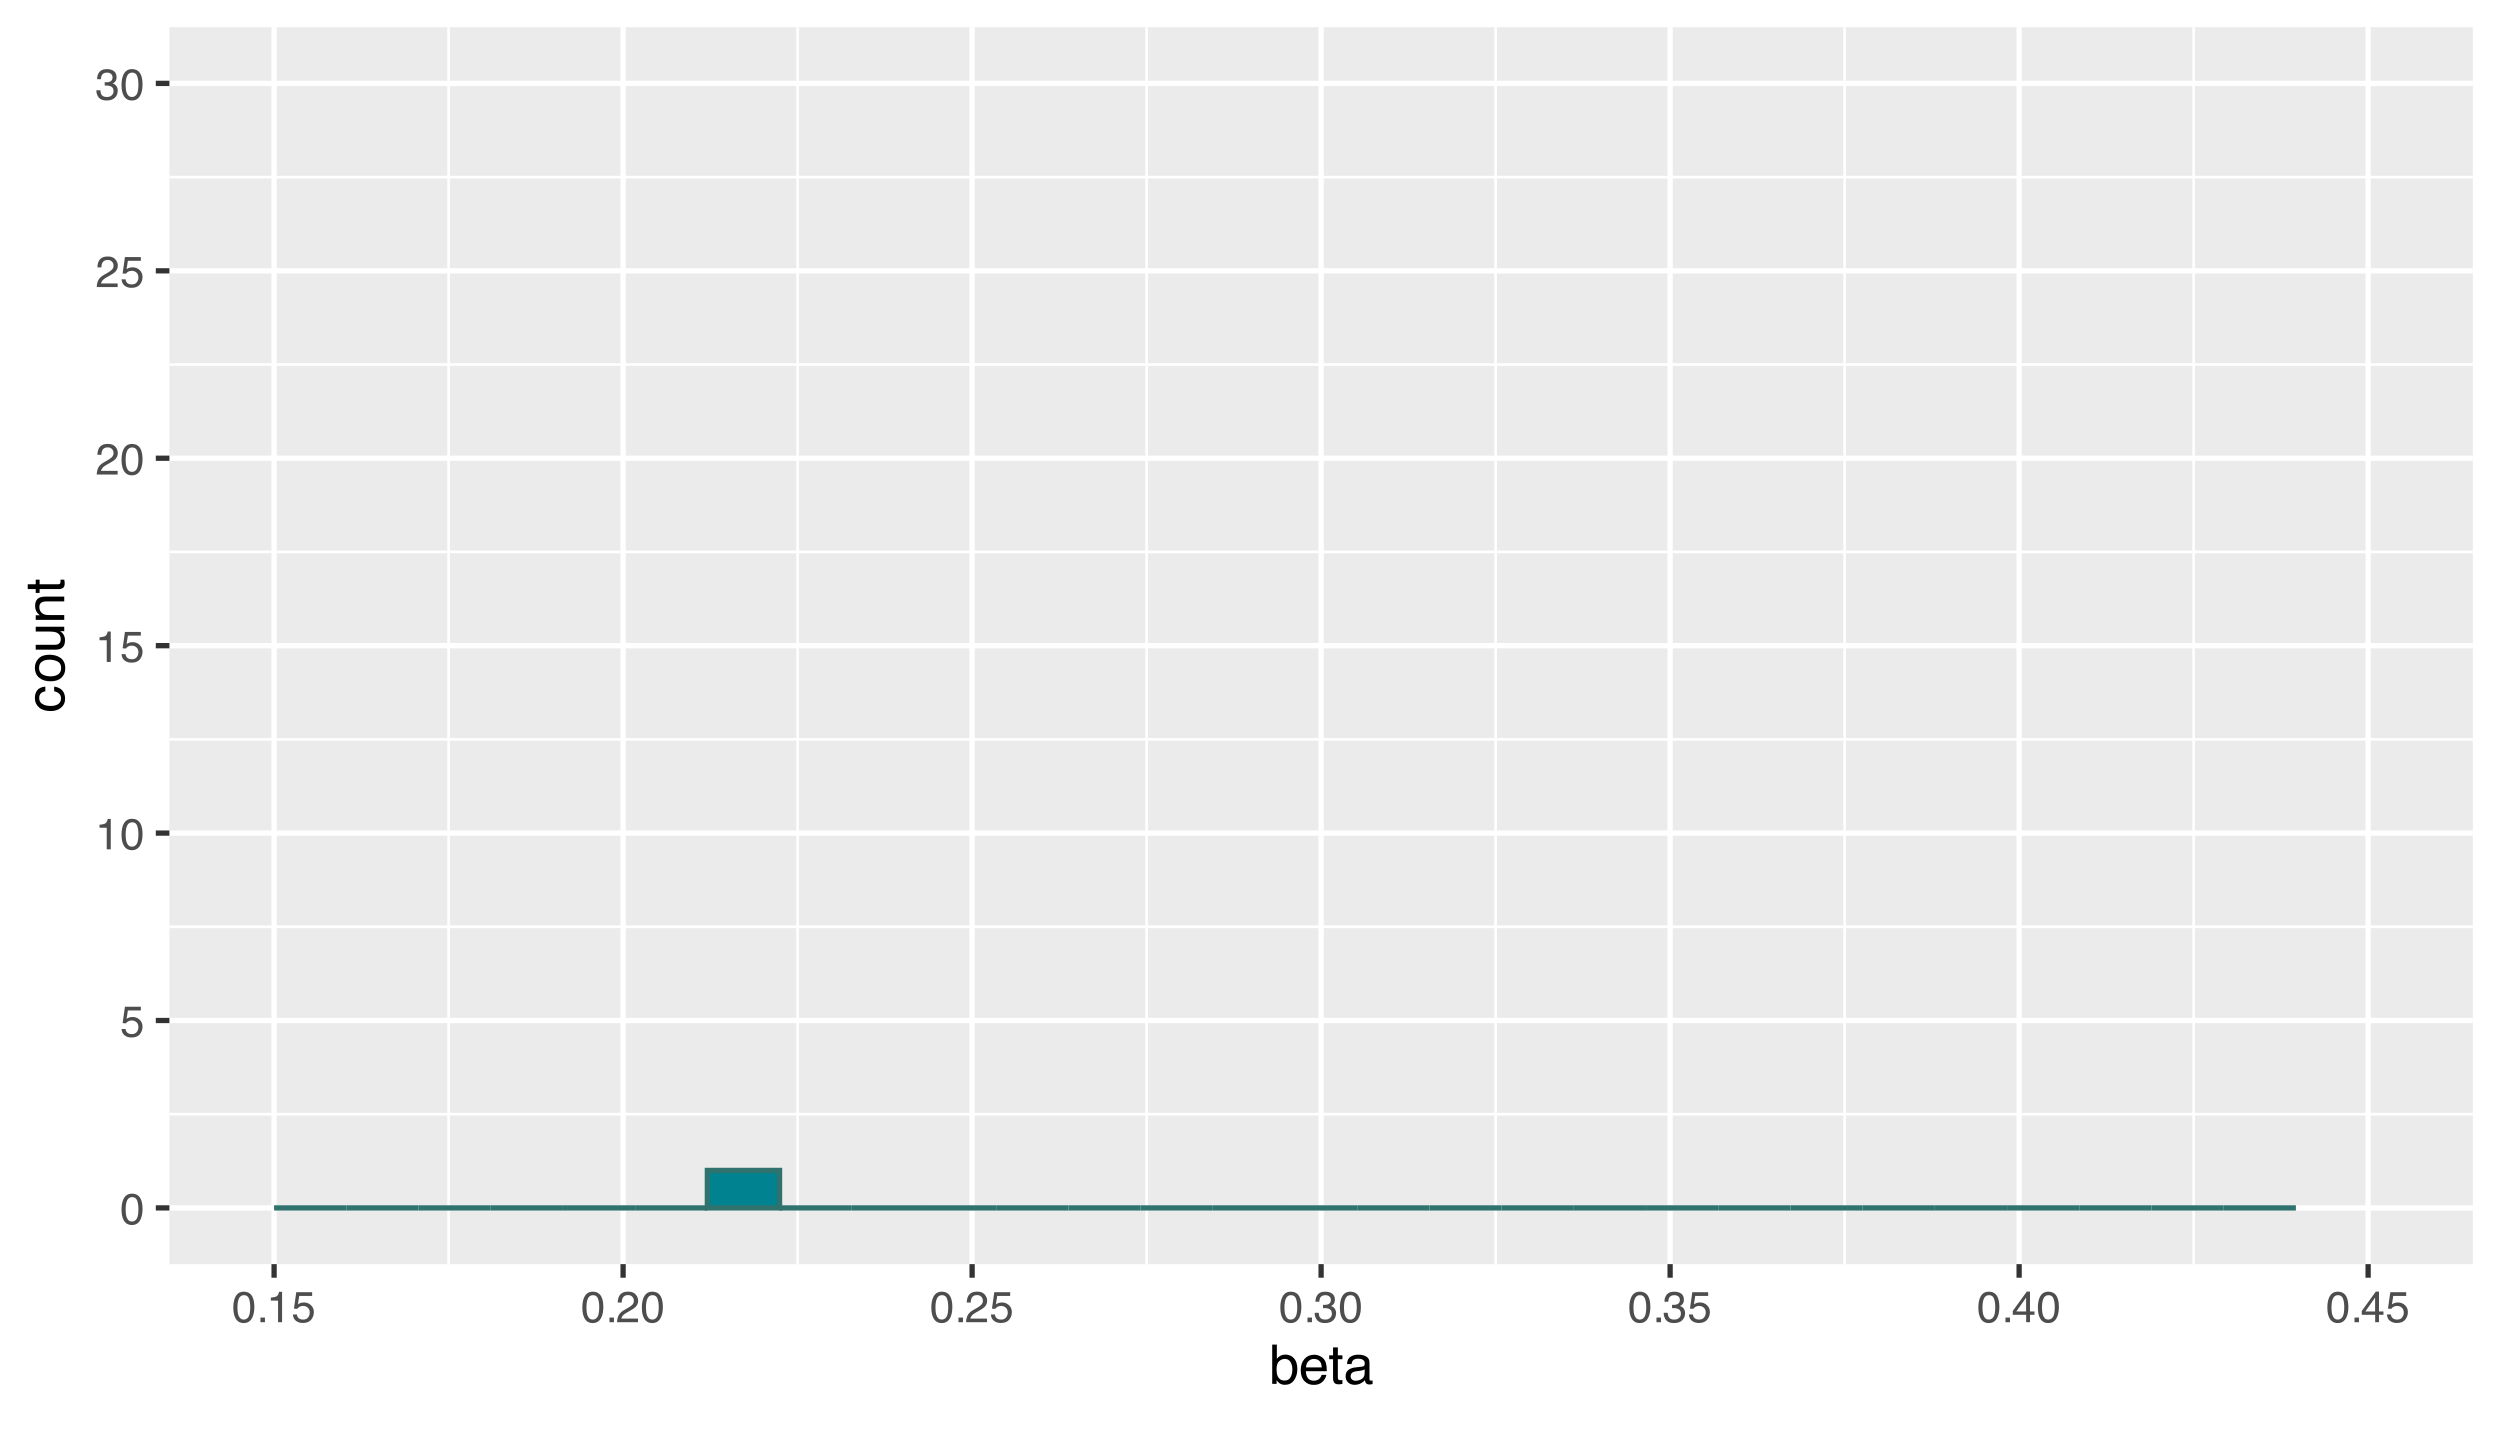 <?xml version="1.0" encoding="UTF-8"?>
<svg xmlns="http://www.w3.org/2000/svg" xmlns:xlink="http://www.w3.org/1999/xlink" width="504" height="288" viewBox="0 0 504 288">
<defs>
<g>
<g id="glyph-0-0">
<path d="M 0.281 0 L 0.281 -6.312 L 5.297 -6.312 L 5.297 0 Z M 4.5 -0.797 L 4.5 -5.516 L 1.078 -5.516 L 1.078 -0.797 Z M 4.5 -0.797 "/>
</g>
<g id="glyph-0-1">
<path d="M 2.375 -6.156 C 3.176 -6.156 3.754 -5.828 4.109 -5.172 C 4.379 -4.66 4.516 -3.961 4.516 -3.078 C 4.516 -2.242 4.391 -1.555 4.141 -1.016 C 3.785 -0.223 3.195 0.172 2.375 0.172 C 1.633 0.172 1.082 -0.148 0.719 -0.797 C 0.426 -1.328 0.281 -2.047 0.281 -2.953 C 0.281 -3.648 0.367 -4.25 0.547 -4.75 C 0.879 -5.688 1.488 -6.156 2.375 -6.156 Z M 2.375 -0.531 C 2.77 -0.531 3.086 -0.707 3.328 -1.062 C 3.566 -1.426 3.688 -2.086 3.688 -3.047 C 3.688 -3.754 3.598 -4.332 3.422 -4.781 C 3.254 -5.227 2.922 -5.453 2.422 -5.453 C 1.973 -5.453 1.641 -5.238 1.422 -4.812 C 1.211 -4.383 1.109 -3.754 1.109 -2.922 C 1.109 -2.297 1.176 -1.789 1.312 -1.406 C 1.52 -0.82 1.875 -0.531 2.375 -0.531 Z M 2.375 -0.531 "/>
</g>
<g id="glyph-0-2">
<path d="M 1.094 -1.562 C 1.133 -1.125 1.336 -0.82 1.703 -0.656 C 1.879 -0.57 2.094 -0.531 2.344 -0.531 C 2.801 -0.531 3.141 -0.676 3.359 -0.969 C 3.578 -1.258 3.688 -1.582 3.688 -1.938 C 3.688 -2.363 3.555 -2.691 3.297 -2.922 C 3.035 -3.16 2.719 -3.281 2.344 -3.281 C 2.082 -3.281 1.852 -3.227 1.656 -3.125 C 1.469 -3.02 1.305 -2.879 1.172 -2.703 L 0.5 -2.734 L 0.969 -6.047 L 4.172 -6.047 L 4.172 -5.297 L 1.562 -5.297 L 1.297 -3.594 C 1.43 -3.695 1.566 -3.773 1.703 -3.828 C 1.93 -3.93 2.195 -3.984 2.5 -3.984 C 3.062 -3.984 3.535 -3.801 3.922 -3.438 C 4.316 -3.07 4.516 -2.609 4.516 -2.047 C 4.516 -1.461 4.332 -0.945 3.969 -0.5 C 3.613 -0.062 3.047 0.156 2.266 0.156 C 1.754 0.156 1.305 0.016 0.922 -0.266 C 0.547 -0.547 0.332 -0.977 0.281 -1.562 Z M 1.094 -1.562 "/>
</g>
<g id="glyph-0-3">
<path d="M 0.844 -4.359 L 0.844 -4.953 C 1.395 -5.004 1.781 -5.094 2 -5.219 C 2.227 -5.344 2.395 -5.645 2.5 -6.125 L 3.109 -6.125 L 3.109 0 L 2.297 0 L 2.297 -4.359 Z M 0.844 -4.359 "/>
</g>
<g id="glyph-0-4">
<path d="M 0.281 0 C 0.301 -0.531 0.406 -0.988 0.594 -1.375 C 0.789 -1.77 1.164 -2.129 1.719 -2.453 L 2.547 -2.922 C 2.91 -3.141 3.164 -3.328 3.312 -3.484 C 3.551 -3.711 3.672 -3.984 3.672 -4.297 C 3.672 -4.648 3.562 -4.93 3.344 -5.141 C 3.133 -5.359 2.848 -5.469 2.484 -5.469 C 1.961 -5.469 1.598 -5.266 1.391 -4.859 C 1.285 -4.648 1.227 -4.352 1.219 -3.969 L 0.422 -3.969 C 0.43 -4.5 0.531 -4.938 0.719 -5.281 C 1.051 -5.875 1.645 -6.172 2.5 -6.172 C 3.195 -6.172 3.707 -5.977 4.031 -5.594 C 4.363 -5.219 4.531 -4.797 4.531 -4.328 C 4.531 -3.836 4.352 -3.414 4 -3.062 C 3.801 -2.863 3.441 -2.617 2.922 -2.328 L 2.344 -2 C 2.062 -1.844 1.836 -1.695 1.672 -1.562 C 1.391 -1.312 1.211 -1.035 1.141 -0.734 L 4.5 -0.734 L 4.5 0 Z M 0.281 0 "/>
</g>
<g id="glyph-0-5">
<path d="M 2.281 0.172 C 1.551 0.172 1.02 -0.023 0.688 -0.422 C 0.363 -0.828 0.203 -1.316 0.203 -1.891 L 1.016 -1.891 C 1.047 -1.492 1.117 -1.203 1.234 -1.016 C 1.441 -0.691 1.805 -0.531 2.328 -0.531 C 2.734 -0.531 3.055 -0.641 3.297 -0.859 C 3.547 -1.078 3.672 -1.359 3.672 -1.703 C 3.672 -2.129 3.539 -2.426 3.281 -2.594 C 3.031 -2.758 2.672 -2.844 2.203 -2.844 C 2.148 -2.844 2.098 -2.844 2.047 -2.844 C 1.992 -2.844 1.941 -2.844 1.891 -2.844 L 1.891 -3.516 C 1.973 -3.516 2.039 -3.508 2.094 -3.5 C 2.145 -3.5 2.203 -3.5 2.266 -3.5 C 2.555 -3.5 2.797 -3.547 2.984 -3.641 C 3.305 -3.797 3.469 -4.082 3.469 -4.5 C 3.469 -4.801 3.359 -5.035 3.141 -5.203 C 2.922 -5.367 2.672 -5.453 2.391 -5.453 C 1.867 -5.453 1.508 -5.281 1.312 -4.938 C 1.207 -4.75 1.145 -4.477 1.125 -4.125 L 0.359 -4.125 C 0.359 -4.582 0.453 -4.973 0.641 -5.297 C 0.953 -5.867 1.504 -6.156 2.297 -6.156 C 2.93 -6.156 3.422 -6.016 3.766 -5.734 C 4.109 -5.461 4.281 -5.062 4.281 -4.531 C 4.281 -4.145 4.176 -3.836 3.969 -3.609 C 3.844 -3.461 3.68 -3.348 3.484 -3.266 C 3.805 -3.172 4.055 -3 4.234 -2.75 C 4.422 -2.5 4.516 -2.191 4.516 -1.828 C 4.516 -1.234 4.316 -0.75 3.922 -0.375 C 3.535 -0.008 2.988 0.172 2.281 0.172 Z M 2.281 0.172 "/>
</g>
<g id="glyph-0-6">
<path d="M 0.75 -0.938 L 1.656 -0.938 L 1.656 0 L 0.75 0 Z M 0.75 -0.938 "/>
</g>
<g id="glyph-0-7">
<path d="M 2.906 -2.172 L 2.906 -4.969 L 0.938 -2.172 Z M 2.922 0 L 2.922 -1.5 L 0.219 -1.5 L 0.219 -2.266 L 3.047 -6.172 L 3.688 -6.172 L 3.688 -2.172 L 4.594 -2.172 L 4.594 -1.5 L 3.688 -1.5 L 3.688 0 Z M 2.922 0 "/>
</g>
<g id="glyph-1-0">
<path d="M 0.359 0 L 0.359 -7.891 L 6.625 -7.891 L 6.625 0 Z M 5.625 -0.984 L 5.625 -6.906 L 1.344 -6.906 L 1.344 -0.984 Z M 5.625 -0.984 "/>
</g>
<g id="glyph-1-1">
<path d="M 0.641 -7.922 L 1.578 -7.922 L 1.578 -5.047 C 1.785 -5.328 2.035 -5.539 2.328 -5.688 C 2.617 -5.832 2.938 -5.906 3.281 -5.906 C 4 -5.906 4.582 -5.656 5.031 -5.156 C 5.477 -4.664 5.703 -3.941 5.703 -2.984 C 5.703 -2.078 5.477 -1.32 5.031 -0.719 C 4.594 -0.113 3.984 0.188 3.203 0.188 C 2.766 0.188 2.395 0.078 2.094 -0.141 C 1.914 -0.266 1.727 -0.461 1.531 -0.734 L 1.531 0 L 0.641 0 Z M 3.141 -0.672 C 3.672 -0.672 4.062 -0.879 4.312 -1.297 C 4.57 -1.711 4.703 -2.258 4.703 -2.938 C 4.703 -3.539 4.57 -4.039 4.312 -4.438 C 4.062 -4.832 3.68 -5.031 3.172 -5.031 C 2.734 -5.031 2.348 -4.867 2.016 -4.547 C 1.68 -4.223 1.516 -3.688 1.516 -2.938 C 1.516 -2.395 1.582 -1.957 1.719 -1.625 C 1.977 -0.988 2.453 -0.672 3.141 -0.672 Z M 3.141 -0.672 "/>
</g>
<g id="glyph-1-2">
<path d="M 3.109 -5.875 C 3.516 -5.875 3.906 -5.781 4.281 -5.594 C 4.664 -5.406 4.961 -5.156 5.172 -4.844 C 5.359 -4.562 5.484 -4.223 5.547 -3.828 C 5.609 -3.566 5.641 -3.145 5.641 -2.562 L 1.422 -2.562 C 1.441 -1.977 1.578 -1.508 1.828 -1.156 C 2.086 -0.812 2.488 -0.641 3.031 -0.641 C 3.539 -0.641 3.945 -0.805 4.25 -1.141 C 4.414 -1.328 4.535 -1.551 4.609 -1.812 L 5.562 -1.812 C 5.531 -1.594 5.441 -1.352 5.297 -1.094 C 5.16 -0.832 5.004 -0.625 4.828 -0.469 C 4.535 -0.176 4.176 0.02 3.75 0.125 C 3.508 0.176 3.242 0.203 2.953 0.203 C 2.234 0.203 1.625 -0.055 1.125 -0.578 C 0.633 -1.098 0.391 -1.828 0.391 -2.766 C 0.391 -3.691 0.641 -4.441 1.141 -5.016 C 1.641 -5.586 2.297 -5.875 3.109 -5.875 Z M 4.641 -3.328 C 4.609 -3.754 4.52 -4.094 4.375 -4.344 C 4.102 -4.801 3.66 -5.031 3.047 -5.031 C 2.598 -5.031 2.223 -4.867 1.922 -4.547 C 1.629 -4.234 1.473 -3.828 1.453 -3.328 Z M 3.016 -5.891 Z M 3.016 -5.891 "/>
</g>
<g id="glyph-1-3">
<path d="M 0.906 -7.359 L 1.875 -7.359 L 1.875 -5.75 L 2.797 -5.75 L 2.797 -4.969 L 1.875 -4.969 L 1.875 -1.203 C 1.875 -1.004 1.941 -0.875 2.078 -0.812 C 2.16 -0.77 2.285 -0.75 2.453 -0.75 C 2.504 -0.75 2.555 -0.75 2.609 -0.75 C 2.66 -0.75 2.723 -0.754 2.797 -0.766 L 2.797 0 C 2.68 0.031 2.562 0.051 2.438 0.062 C 2.32 0.082 2.195 0.094 2.062 0.094 C 1.613 0.094 1.305 -0.02 1.141 -0.25 C 0.984 -0.488 0.906 -0.789 0.906 -1.156 L 0.906 -4.969 L 0.125 -4.969 L 0.125 -5.75 L 0.906 -5.75 Z M 0.906 -7.359 "/>
</g>
<g id="glyph-1-4">
<path d="M 1.453 -1.531 C 1.453 -1.25 1.551 -1.023 1.75 -0.859 C 1.957 -0.703 2.203 -0.625 2.484 -0.625 C 2.816 -0.625 3.145 -0.703 3.469 -0.859 C 4.008 -1.117 4.281 -1.551 4.281 -2.156 L 4.281 -2.922 C 4.156 -2.848 4 -2.785 3.812 -2.734 C 3.633 -2.691 3.453 -2.656 3.266 -2.625 L 2.688 -2.562 C 2.332 -2.508 2.066 -2.438 1.891 -2.344 C 1.598 -2.164 1.453 -1.895 1.453 -1.531 Z M 3.797 -3.484 C 4.016 -3.516 4.16 -3.609 4.234 -3.766 C 4.273 -3.848 4.297 -3.973 4.297 -4.141 C 4.297 -4.461 4.176 -4.695 3.938 -4.844 C 3.707 -5 3.375 -5.078 2.938 -5.078 C 2.438 -5.078 2.082 -4.941 1.875 -4.672 C 1.75 -4.516 1.672 -4.289 1.641 -4 L 0.734 -4 C 0.754 -4.707 0.984 -5.195 1.422 -5.469 C 1.867 -5.75 2.383 -5.891 2.969 -5.891 C 3.645 -5.891 4.191 -5.758 4.609 -5.5 C 5.035 -5.25 5.25 -4.848 5.25 -4.297 L 5.25 -0.984 C 5.25 -0.891 5.266 -0.812 5.297 -0.75 C 5.336 -0.688 5.426 -0.656 5.562 -0.656 C 5.602 -0.656 5.648 -0.656 5.703 -0.656 C 5.766 -0.664 5.82 -0.676 5.875 -0.688 L 5.875 0.031 C 5.727 0.07 5.613 0.098 5.531 0.109 C 5.457 0.117 5.352 0.125 5.219 0.125 C 4.883 0.125 4.641 0.004 4.484 -0.234 C 4.41 -0.359 4.359 -0.535 4.328 -0.766 C 4.129 -0.504 3.844 -0.281 3.469 -0.094 C 3.102 0.094 2.695 0.188 2.25 0.188 C 1.719 0.188 1.281 0.023 0.938 -0.297 C 0.602 -0.617 0.438 -1.023 0.438 -1.516 C 0.438 -2.047 0.602 -2.457 0.938 -2.75 C 1.27 -3.039 1.707 -3.223 2.25 -3.297 Z M 2.984 -5.891 Z M 2.984 -5.891 "/>
</g>
<g id="glyph-2-0">
<path d="M 0 -0.359 L -7.891 -0.359 L -7.891 -6.625 L 0 -6.625 Z M -0.984 -5.625 L -6.906 -5.625 L -6.906 -1.344 L -0.984 -1.344 Z M -0.984 -5.625 "/>
</g>
<g id="glyph-2-1">
<path d="M -5.922 -2.922 C -5.922 -3.578 -5.758 -4.109 -5.438 -4.516 C -5.125 -4.922 -4.582 -5.164 -3.812 -5.25 L -3.812 -4.297 C -4.164 -4.242 -4.457 -4.113 -4.688 -3.906 C -4.926 -3.707 -5.047 -3.379 -5.047 -2.922 C -5.047 -2.305 -4.75 -1.867 -4.156 -1.609 C -3.758 -1.43 -3.273 -1.344 -2.703 -1.344 C -2.129 -1.344 -1.645 -1.461 -1.25 -1.703 C -0.852 -1.953 -0.656 -2.336 -0.656 -2.859 C -0.656 -3.266 -0.773 -3.582 -1.016 -3.812 C -1.266 -4.051 -1.602 -4.211 -2.031 -4.297 L -2.031 -5.25 C -1.27 -5.133 -0.711 -4.863 -0.359 -4.438 C -0.004 -4.008 0.172 -3.457 0.172 -2.781 C 0.172 -2.031 -0.102 -1.43 -0.656 -0.984 C -1.207 -0.535 -1.895 -0.312 -2.719 -0.312 C -3.727 -0.312 -4.516 -0.555 -5.078 -1.047 C -5.641 -1.535 -5.922 -2.16 -5.922 -2.922 Z M -5.891 -2.781 Z M -5.891 -2.781 "/>
</g>
<g id="glyph-2-2">
<path d="M -0.625 -2.984 C -0.625 -3.629 -0.863 -4.07 -1.344 -4.312 C -1.832 -4.551 -2.375 -4.672 -2.969 -4.672 C -3.508 -4.672 -3.945 -4.582 -4.281 -4.406 C -4.812 -4.133 -5.078 -3.664 -5.078 -3 C -5.078 -2.406 -4.848 -1.973 -4.391 -1.703 C -3.941 -1.441 -3.398 -1.312 -2.766 -1.312 C -2.148 -1.312 -1.641 -1.441 -1.234 -1.703 C -0.828 -1.973 -0.625 -2.398 -0.625 -2.984 Z M -5.922 -3.031 C -5.922 -3.77 -5.672 -4.395 -5.172 -4.906 C -4.68 -5.414 -3.957 -5.672 -3 -5.672 C -2.07 -5.672 -1.305 -5.445 -0.703 -5 C -0.098 -4.551 0.203 -3.852 0.203 -2.906 C 0.203 -2.113 -0.062 -1.484 -0.594 -1.016 C -1.125 -0.547 -1.844 -0.312 -2.75 -0.312 C -3.719 -0.312 -4.488 -0.555 -5.062 -1.047 C -5.633 -1.535 -5.922 -2.195 -5.922 -3.031 Z M -5.891 -3 Z M -5.891 -3 "/>
</g>
<g id="glyph-2-3">
<path d="M -5.75 -1.672 L -1.938 -1.672 C -1.645 -1.672 -1.406 -1.719 -1.219 -1.812 C -0.875 -1.988 -0.703 -2.312 -0.703 -2.781 C -0.703 -3.445 -1 -3.906 -1.594 -4.156 C -1.914 -4.281 -2.359 -4.344 -2.922 -4.344 L -5.75 -4.344 L -5.75 -5.312 L 0 -5.312 L 0 -4.406 L -0.844 -4.422 C -0.625 -4.297 -0.441 -4.141 -0.297 -3.953 C 0.004 -3.578 0.156 -3.129 0.156 -2.609 C 0.156 -1.785 -0.117 -1.223 -0.672 -0.922 C -0.961 -0.766 -1.352 -0.688 -1.844 -0.688 L -5.75 -0.688 Z M -5.891 -3 Z M -5.891 -3 "/>
</g>
<g id="glyph-2-4">
<path d="M -5.75 -0.703 L -5.75 -1.625 L -4.938 -1.625 C -5.27 -1.895 -5.508 -2.18 -5.656 -2.484 C -5.801 -2.797 -5.875 -3.133 -5.875 -3.5 C -5.875 -4.32 -5.594 -4.875 -5.031 -5.156 C -4.719 -5.312 -4.27 -5.391 -3.688 -5.391 L 0 -5.391 L 0 -4.422 L -3.625 -4.422 C -3.977 -4.422 -4.258 -4.367 -4.469 -4.266 C -4.832 -4.086 -5.016 -3.773 -5.016 -3.328 C -5.016 -3.098 -4.988 -2.91 -4.938 -2.766 C -4.863 -2.492 -4.707 -2.258 -4.469 -2.062 C -4.281 -1.906 -4.082 -1.801 -3.875 -1.75 C -3.676 -1.695 -3.391 -1.672 -3.016 -1.672 L 0 -1.672 L 0 -0.703 Z M -5.891 -2.984 Z M -5.891 -2.984 "/>
</g>
<g id="glyph-2-5">
<path d="M -7.359 -0.906 L -7.359 -1.875 L -5.75 -1.875 L -5.75 -2.797 L -4.969 -2.797 L -4.969 -1.875 L -1.203 -1.875 C -1.004 -1.875 -0.875 -1.941 -0.812 -2.078 C -0.77 -2.16 -0.75 -2.285 -0.75 -2.453 C -0.75 -2.504 -0.75 -2.555 -0.75 -2.609 C -0.75 -2.66 -0.754 -2.723 -0.766 -2.797 L 0 -2.797 C 0.031 -2.68 0.051 -2.562 0.062 -2.438 C 0.082 -2.32 0.094 -2.195 0.094 -2.062 C 0.094 -1.613 -0.02 -1.305 -0.25 -1.141 C -0.488 -0.984 -0.789 -0.906 -1.156 -0.906 L -4.969 -0.906 L -4.969 -0.125 L -5.75 -0.125 L -5.75 -0.906 Z M -7.359 -0.906 "/>
</g>
</g>
<clipPath id="clip-0">
<path clip-rule="nonzero" d="M 34.152 5.48 L 498.523 5.48 L 498.523 254.852 L 34.152 254.852 Z M 34.152 5.48 "/>
</clipPath>
<clipPath id="clip-1">
<path clip-rule="nonzero" d="M 34.152 224 L 498.523 224 L 498.523 225 L 34.152 225 Z M 34.152 224 "/>
</clipPath>
<clipPath id="clip-2">
<path clip-rule="nonzero" d="M 34.152 186 L 498.523 186 L 498.523 188 L 34.152 188 Z M 34.152 186 "/>
</clipPath>
<clipPath id="clip-3">
<path clip-rule="nonzero" d="M 34.152 148 L 498.523 148 L 498.523 150 L 34.152 150 Z M 34.152 148 "/>
</clipPath>
<clipPath id="clip-4">
<path clip-rule="nonzero" d="M 34.152 111 L 498.523 111 L 498.523 112 L 34.152 112 Z M 34.152 111 "/>
</clipPath>
<clipPath id="clip-5">
<path clip-rule="nonzero" d="M 34.152 73 L 498.523 73 L 498.523 74 L 34.152 74 Z M 34.152 73 "/>
</clipPath>
<clipPath id="clip-6">
<path clip-rule="nonzero" d="M 34.152 35 L 498.523 35 L 498.523 36 L 34.152 36 Z M 34.152 35 "/>
</clipPath>
<clipPath id="clip-7">
<path clip-rule="nonzero" d="M 90 5.48 L 91 5.48 L 91 254.852 L 90 254.852 Z M 90 5.48 "/>
</clipPath>
<clipPath id="clip-8">
<path clip-rule="nonzero" d="M 160 5.48 L 162 5.48 L 162 254.852 L 160 254.852 Z M 160 5.48 "/>
</clipPath>
<clipPath id="clip-9">
<path clip-rule="nonzero" d="M 230 5.48 L 232 5.48 L 232 254.852 L 230 254.852 Z M 230 5.48 "/>
</clipPath>
<clipPath id="clip-10">
<path clip-rule="nonzero" d="M 301 5.48 L 302 5.48 L 302 254.852 L 301 254.852 Z M 301 5.48 "/>
</clipPath>
<clipPath id="clip-11">
<path clip-rule="nonzero" d="M 371 5.48 L 373 5.48 L 373 254.852 L 371 254.852 Z M 371 5.48 "/>
</clipPath>
<clipPath id="clip-12">
<path clip-rule="nonzero" d="M 441 5.48 L 443 5.48 L 443 254.852 L 441 254.852 Z M 441 5.48 "/>
</clipPath>
<clipPath id="clip-13">
<path clip-rule="nonzero" d="M 34.152 242 L 498.523 242 L 498.523 245 L 34.152 245 Z M 34.152 242 "/>
</clipPath>
<clipPath id="clip-14">
<path clip-rule="nonzero" d="M 34.152 205 L 498.523 205 L 498.523 207 L 34.152 207 Z M 34.152 205 "/>
</clipPath>
<clipPath id="clip-15">
<path clip-rule="nonzero" d="M 34.152 167 L 498.523 167 L 498.523 169 L 34.152 169 Z M 34.152 167 "/>
</clipPath>
<clipPath id="clip-16">
<path clip-rule="nonzero" d="M 34.152 129 L 498.523 129 L 498.523 131 L 34.152 131 Z M 34.152 129 "/>
</clipPath>
<clipPath id="clip-17">
<path clip-rule="nonzero" d="M 34.152 91 L 498.523 91 L 498.523 93 L 34.152 93 Z M 34.152 91 "/>
</clipPath>
<clipPath id="clip-18">
<path clip-rule="nonzero" d="M 34.152 54 L 498.523 54 L 498.523 56 L 34.152 56 Z M 34.152 54 "/>
</clipPath>
<clipPath id="clip-19">
<path clip-rule="nonzero" d="M 34.152 16 L 498.523 16 L 498.523 18 L 34.152 18 Z M 34.152 16 "/>
</clipPath>
<clipPath id="clip-20">
<path clip-rule="nonzero" d="M 54 5.48 L 56 5.48 L 56 254.852 L 54 254.852 Z M 54 5.48 "/>
</clipPath>
<clipPath id="clip-21">
<path clip-rule="nonzero" d="M 125 5.48 L 127 5.48 L 127 254.852 L 125 254.852 Z M 125 5.48 "/>
</clipPath>
<clipPath id="clip-22">
<path clip-rule="nonzero" d="M 195 5.48 L 197 5.48 L 197 254.852 L 195 254.852 Z M 195 5.48 "/>
</clipPath>
<clipPath id="clip-23">
<path clip-rule="nonzero" d="M 265 5.48 L 267 5.48 L 267 254.852 L 265 254.852 Z M 265 5.48 "/>
</clipPath>
<clipPath id="clip-24">
<path clip-rule="nonzero" d="M 336 5.48 L 338 5.48 L 338 254.852 L 336 254.852 Z M 336 5.48 "/>
</clipPath>
<clipPath id="clip-25">
<path clip-rule="nonzero" d="M 406 5.48 L 408 5.48 L 408 254.852 L 406 254.852 Z M 406 5.48 "/>
</clipPath>
<clipPath id="clip-26">
<path clip-rule="nonzero" d="M 476 5.48 L 478 5.48 L 478 254.852 L 476 254.852 Z M 476 5.48 "/>
</clipPath>
</defs>
<rect x="-50.4" y="-28.8" width="604.8" height="345.6" fill="rgb(100%, 100%, 100%)" fill-opacity="1"/>
<rect x="-50.4" y="-28.8" width="604.8" height="345.6" fill="rgb(100%, 100%, 100%)" fill-opacity="1"/>
<path fill="none" stroke-width="1.067" stroke-linecap="round" stroke-linejoin="round" stroke="rgb(100%, 100%, 100%)" stroke-opacity="1" stroke-miterlimit="10" d="M 0 288 L 504 288 L 504 0 L 0 0 Z M 0 288 "/>
<g clip-path="url(#clip-0)">
<path fill-rule="nonzero" fill="rgb(92.157%, 92.157%, 92.157%)" fill-opacity="1" d="M 34.152 254.848 L 498.523 254.848 L 498.523 5.477 L 34.152 5.477 Z M 34.152 254.848 "/>
</g>
<g clip-path="url(#clip-1)">
<path fill="none" stroke-width="0.533" stroke-linecap="butt" stroke-linejoin="round" stroke="rgb(100%, 100%, 100%)" stroke-opacity="1" stroke-miterlimit="10" d="M 34.152 224.621 L 498.52 224.621 "/>
</g>
<g clip-path="url(#clip-2)">
<path fill="none" stroke-width="0.533" stroke-linecap="butt" stroke-linejoin="round" stroke="rgb(100%, 100%, 100%)" stroke-opacity="1" stroke-miterlimit="10" d="M 34.152 186.84 L 498.52 186.84 "/>
</g>
<g clip-path="url(#clip-3)">
<path fill="none" stroke-width="0.533" stroke-linecap="butt" stroke-linejoin="round" stroke="rgb(100%, 100%, 100%)" stroke-opacity="1" stroke-miterlimit="10" d="M 34.152 149.055 L 498.52 149.055 "/>
</g>
<g clip-path="url(#clip-4)">
<path fill="none" stroke-width="0.533" stroke-linecap="butt" stroke-linejoin="round" stroke="rgb(100%, 100%, 100%)" stroke-opacity="1" stroke-miterlimit="10" d="M 34.152 111.273 L 498.52 111.273 "/>
</g>
<g clip-path="url(#clip-5)">
<path fill="none" stroke-width="0.533" stroke-linecap="butt" stroke-linejoin="round" stroke="rgb(100%, 100%, 100%)" stroke-opacity="1" stroke-miterlimit="10" d="M 34.152 73.488 L 498.52 73.488 "/>
</g>
<g clip-path="url(#clip-6)">
<path fill="none" stroke-width="0.533" stroke-linecap="butt" stroke-linejoin="round" stroke="rgb(100%, 100%, 100%)" stroke-opacity="1" stroke-miterlimit="10" d="M 34.152 35.707 L 498.52 35.707 "/>
</g>
<g clip-path="url(#clip-7)">
<path fill="none" stroke-width="0.533" stroke-linecap="butt" stroke-linejoin="round" stroke="rgb(100%, 100%, 100%)" stroke-opacity="1" stroke-miterlimit="10" d="M 90.438 254.848 L 90.438 5.48 "/>
</g>
<g clip-path="url(#clip-8)">
<path fill="none" stroke-width="0.533" stroke-linecap="butt" stroke-linejoin="round" stroke="rgb(100%, 100%, 100%)" stroke-opacity="1" stroke-miterlimit="10" d="M 160.797 254.848 L 160.797 5.48 "/>
</g>
<g clip-path="url(#clip-9)">
<path fill="none" stroke-width="0.533" stroke-linecap="butt" stroke-linejoin="round" stroke="rgb(100%, 100%, 100%)" stroke-opacity="1" stroke-miterlimit="10" d="M 231.156 254.848 L 231.156 5.48 "/>
</g>
<g clip-path="url(#clip-10)">
<path fill="none" stroke-width="0.533" stroke-linecap="butt" stroke-linejoin="round" stroke="rgb(100%, 100%, 100%)" stroke-opacity="1" stroke-miterlimit="10" d="M 301.516 254.848 L 301.516 5.48 "/>
</g>
<g clip-path="url(#clip-11)">
<path fill="none" stroke-width="0.533" stroke-linecap="butt" stroke-linejoin="round" stroke="rgb(100%, 100%, 100%)" stroke-opacity="1" stroke-miterlimit="10" d="M 371.875 254.848 L 371.875 5.48 "/>
</g>
<g clip-path="url(#clip-12)">
<path fill="none" stroke-width="0.533" stroke-linecap="butt" stroke-linejoin="round" stroke="rgb(100%, 100%, 100%)" stroke-opacity="1" stroke-miterlimit="10" d="M 442.234 254.848 L 442.234 5.48 "/>
</g>
<g clip-path="url(#clip-13)">
<path fill="none" stroke-width="1.067" stroke-linecap="butt" stroke-linejoin="round" stroke="rgb(100%, 100%, 100%)" stroke-opacity="1" stroke-miterlimit="10" d="M 34.152 243.516 L 498.52 243.516 "/>
</g>
<g clip-path="url(#clip-14)">
<path fill="none" stroke-width="1.067" stroke-linecap="butt" stroke-linejoin="round" stroke="rgb(100%, 100%, 100%)" stroke-opacity="1" stroke-miterlimit="10" d="M 34.152 205.73 L 498.52 205.73 "/>
</g>
<g clip-path="url(#clip-15)">
<path fill="none" stroke-width="1.067" stroke-linecap="butt" stroke-linejoin="round" stroke="rgb(100%, 100%, 100%)" stroke-opacity="1" stroke-miterlimit="10" d="M 34.152 167.949 L 498.52 167.949 "/>
</g>
<g clip-path="url(#clip-16)">
<path fill="none" stroke-width="1.067" stroke-linecap="butt" stroke-linejoin="round" stroke="rgb(100%, 100%, 100%)" stroke-opacity="1" stroke-miterlimit="10" d="M 34.152 130.164 L 498.52 130.164 "/>
</g>
<g clip-path="url(#clip-17)">
<path fill="none" stroke-width="1.067" stroke-linecap="butt" stroke-linejoin="round" stroke="rgb(100%, 100%, 100%)" stroke-opacity="1" stroke-miterlimit="10" d="M 34.152 92.383 L 498.52 92.383 "/>
</g>
<g clip-path="url(#clip-18)">
<path fill="none" stroke-width="1.067" stroke-linecap="butt" stroke-linejoin="round" stroke="rgb(100%, 100%, 100%)" stroke-opacity="1" stroke-miterlimit="10" d="M 34.152 54.598 L 498.52 54.598 "/>
</g>
<g clip-path="url(#clip-19)">
<path fill="none" stroke-width="1.067" stroke-linecap="butt" stroke-linejoin="round" stroke="rgb(100%, 100%, 100%)" stroke-opacity="1" stroke-miterlimit="10" d="M 34.152 16.812 L 498.52 16.812 "/>
</g>
<g clip-path="url(#clip-20)">
<path fill="none" stroke-width="1.067" stroke-linecap="butt" stroke-linejoin="round" stroke="rgb(100%, 100%, 100%)" stroke-opacity="1" stroke-miterlimit="10" d="M 55.258 254.848 L 55.258 5.48 "/>
</g>
<g clip-path="url(#clip-21)">
<path fill="none" stroke-width="1.067" stroke-linecap="butt" stroke-linejoin="round" stroke="rgb(100%, 100%, 100%)" stroke-opacity="1" stroke-miterlimit="10" d="M 125.617 254.848 L 125.617 5.48 "/>
</g>
<g clip-path="url(#clip-22)">
<path fill="none" stroke-width="1.067" stroke-linecap="butt" stroke-linejoin="round" stroke="rgb(100%, 100%, 100%)" stroke-opacity="1" stroke-miterlimit="10" d="M 195.977 254.848 L 195.977 5.48 "/>
</g>
<g clip-path="url(#clip-23)">
<path fill="none" stroke-width="1.067" stroke-linecap="butt" stroke-linejoin="round" stroke="rgb(100%, 100%, 100%)" stroke-opacity="1" stroke-miterlimit="10" d="M 266.336 254.848 L 266.336 5.48 "/>
</g>
<g clip-path="url(#clip-24)">
<path fill="none" stroke-width="1.067" stroke-linecap="butt" stroke-linejoin="round" stroke="rgb(100%, 100%, 100%)" stroke-opacity="1" stroke-miterlimit="10" d="M 336.695 254.848 L 336.695 5.48 "/>
</g>
<g clip-path="url(#clip-25)">
<path fill="none" stroke-width="1.067" stroke-linecap="butt" stroke-linejoin="round" stroke="rgb(100%, 100%, 100%)" stroke-opacity="1" stroke-miterlimit="10" d="M 407.055 254.848 L 407.055 5.48 "/>
</g>
<g clip-path="url(#clip-26)">
<path fill="none" stroke-width="1.067" stroke-linecap="butt" stroke-linejoin="round" stroke="rgb(100%, 100%, 100%)" stroke-opacity="1" stroke-miterlimit="10" d="M 477.414 254.848 L 477.414 5.48 "/>
</g>
<path fill="none" stroke-width="1.067" stroke-linecap="butt" stroke-linejoin="miter" stroke="rgb(18.824%, 44.706%, 43.137%)" stroke-opacity="1" stroke-miterlimit="10" d="M 55.258 243.516 L 69.816 243.516 Z M 55.258 243.516 "/>
<path fill="none" stroke-width="1.067" stroke-linecap="butt" stroke-linejoin="miter" stroke="rgb(18.824%, 44.706%, 43.137%)" stroke-opacity="1" stroke-miterlimit="10" d="M 69.816 243.516 L 84.375 243.516 Z M 69.816 243.516 "/>
<path fill="none" stroke-width="1.067" stroke-linecap="butt" stroke-linejoin="miter" stroke="rgb(18.824%, 44.706%, 43.137%)" stroke-opacity="1" stroke-miterlimit="10" d="M 84.371 243.516 L 98.93 243.516 Z M 84.371 243.516 "/>
<path fill="none" stroke-width="1.067" stroke-linecap="butt" stroke-linejoin="miter" stroke="rgb(18.824%, 44.706%, 43.137%)" stroke-opacity="1" stroke-miterlimit="10" d="M 98.93 243.516 L 113.488 243.516 Z M 98.93 243.516 "/>
<path fill="none" stroke-width="1.067" stroke-linecap="butt" stroke-linejoin="miter" stroke="rgb(18.824%, 44.706%, 43.137%)" stroke-opacity="1" stroke-miterlimit="10" d="M 113.488 243.516 L 128.047 243.516 Z M 113.488 243.516 "/>
<path fill="none" stroke-width="1.067" stroke-linecap="butt" stroke-linejoin="miter" stroke="rgb(18.824%, 44.706%, 43.137%)" stroke-opacity="1" stroke-miterlimit="10" d="M 128.043 243.516 L 142.602 243.516 Z M 128.043 243.516 "/>
<path fill-rule="nonzero" fill="rgb(0%, 50.98%, 56.471%)" fill-opacity="1" stroke-width="1.067" stroke-linecap="butt" stroke-linejoin="miter" stroke="rgb(18.824%, 44.706%, 43.137%)" stroke-opacity="1" stroke-miterlimit="10" d="M 142.602 243.516 L 157.16 243.516 L 157.16 235.957 L 142.602 235.957 Z M 142.602 243.516 "/>
<path fill="none" stroke-width="1.067" stroke-linecap="butt" stroke-linejoin="miter" stroke="rgb(18.824%, 44.706%, 43.137%)" stroke-opacity="1" stroke-miterlimit="10" d="M 157.156 243.516 L 171.715 243.516 Z M 157.156 243.516 "/>
<path fill="none" stroke-width="1.067" stroke-linecap="butt" stroke-linejoin="miter" stroke="rgb(18.824%, 44.706%, 43.137%)" stroke-opacity="1" stroke-miterlimit="10" d="M 171.715 243.516 L 186.273 243.516 Z M 171.715 243.516 "/>
<path fill="none" stroke-width="1.067" stroke-linecap="butt" stroke-linejoin="miter" stroke="rgb(18.824%, 44.706%, 43.137%)" stroke-opacity="1" stroke-miterlimit="10" d="M 186.273 243.516 L 200.832 243.516 Z M 186.273 243.516 "/>
<path fill="none" stroke-width="1.067" stroke-linecap="butt" stroke-linejoin="miter" stroke="rgb(18.824%, 44.706%, 43.137%)" stroke-opacity="1" stroke-miterlimit="10" d="M 200.828 243.516 L 215.387 243.516 Z M 200.828 243.516 "/>
<path fill="none" stroke-width="1.067" stroke-linecap="butt" stroke-linejoin="miter" stroke="rgb(18.824%, 44.706%, 43.137%)" stroke-opacity="1" stroke-miterlimit="10" d="M 215.387 243.516 L 229.945 243.516 Z M 215.387 243.516 "/>
<path fill="none" stroke-width="1.067" stroke-linecap="butt" stroke-linejoin="miter" stroke="rgb(18.824%, 44.706%, 43.137%)" stroke-opacity="1" stroke-miterlimit="10" d="M 229.941 243.516 L 244.5 243.516 Z M 229.941 243.516 "/>
<path fill="none" stroke-width="1.067" stroke-linecap="butt" stroke-linejoin="miter" stroke="rgb(18.824%, 44.706%, 43.137%)" stroke-opacity="1" stroke-miterlimit="10" d="M 244.5 243.516 L 259.059 243.516 Z M 244.5 243.516 "/>
<path fill="none" stroke-width="1.067" stroke-linecap="butt" stroke-linejoin="miter" stroke="rgb(18.824%, 44.706%, 43.137%)" stroke-opacity="1" stroke-miterlimit="10" d="M 259.059 243.516 L 273.617 243.516 Z M 259.059 243.516 "/>
<path fill="none" stroke-width="1.067" stroke-linecap="butt" stroke-linejoin="miter" stroke="rgb(18.824%, 44.706%, 43.137%)" stroke-opacity="1" stroke-miterlimit="10" d="M 273.613 243.516 L 288.172 243.516 Z M 273.613 243.516 "/>
<path fill="none" stroke-width="1.067" stroke-linecap="butt" stroke-linejoin="miter" stroke="rgb(18.824%, 44.706%, 43.137%)" stroke-opacity="1" stroke-miterlimit="10" d="M 288.172 243.516 L 302.73 243.516 Z M 288.172 243.516 "/>
<path fill="none" stroke-width="1.067" stroke-linecap="butt" stroke-linejoin="miter" stroke="rgb(18.824%, 44.706%, 43.137%)" stroke-opacity="1" stroke-miterlimit="10" d="M 302.727 243.516 L 317.285 243.516 Z M 302.727 243.516 "/>
<path fill="none" stroke-width="1.067" stroke-linecap="butt" stroke-linejoin="miter" stroke="rgb(18.824%, 44.706%, 43.137%)" stroke-opacity="1" stroke-miterlimit="10" d="M 317.285 243.516 L 331.844 243.516 Z M 317.285 243.516 "/>
<path fill="none" stroke-width="1.067" stroke-linecap="butt" stroke-linejoin="miter" stroke="rgb(18.824%, 44.706%, 43.137%)" stroke-opacity="1" stroke-miterlimit="10" d="M 331.844 243.516 L 346.402 243.516 Z M 331.844 243.516 "/>
<path fill="none" stroke-width="1.067" stroke-linecap="butt" stroke-linejoin="miter" stroke="rgb(18.824%, 44.706%, 43.137%)" stroke-opacity="1" stroke-miterlimit="10" d="M 346.398 243.516 L 360.957 243.516 Z M 346.398 243.516 "/>
<path fill="none" stroke-width="1.067" stroke-linecap="butt" stroke-linejoin="miter" stroke="rgb(18.824%, 44.706%, 43.137%)" stroke-opacity="1" stroke-miterlimit="10" d="M 360.957 243.516 L 375.516 243.516 Z M 360.957 243.516 "/>
<path fill="none" stroke-width="1.067" stroke-linecap="butt" stroke-linejoin="miter" stroke="rgb(18.824%, 44.706%, 43.137%)" stroke-opacity="1" stroke-miterlimit="10" d="M 375.512 243.516 L 390.07 243.516 Z M 375.512 243.516 "/>
<path fill="none" stroke-width="1.067" stroke-linecap="butt" stroke-linejoin="miter" stroke="rgb(18.824%, 44.706%, 43.137%)" stroke-opacity="1" stroke-miterlimit="10" d="M 390.07 243.516 L 404.629 243.516 Z M 390.07 243.516 "/>
<path fill="none" stroke-width="1.067" stroke-linecap="butt" stroke-linejoin="miter" stroke="rgb(18.824%, 44.706%, 43.137%)" stroke-opacity="1" stroke-miterlimit="10" d="M 404.629 243.516 L 419.188 243.516 Z M 404.629 243.516 "/>
<path fill="none" stroke-width="1.067" stroke-linecap="butt" stroke-linejoin="miter" stroke="rgb(18.824%, 44.706%, 43.137%)" stroke-opacity="1" stroke-miterlimit="10" d="M 419.184 243.516 L 433.742 243.516 Z M 419.184 243.516 "/>
<path fill="none" stroke-width="1.067" stroke-linecap="butt" stroke-linejoin="miter" stroke="rgb(18.824%, 44.706%, 43.137%)" stroke-opacity="1" stroke-miterlimit="10" d="M 433.742 243.516 L 448.301 243.516 Z M 433.742 243.516 "/>
<path fill="none" stroke-width="1.067" stroke-linecap="butt" stroke-linejoin="miter" stroke="rgb(18.824%, 44.706%, 43.137%)" stroke-opacity="1" stroke-miterlimit="10" d="M 448.297 243.516 L 462.855 243.516 Z M 448.297 243.516 "/>
<g fill="rgb(30.196%, 30.196%, 30.196%)" fill-opacity="1">
<use xlink:href="#glyph-0-1" x="24.219" y="246.792"/>
</g>
<g fill="rgb(30.196%, 30.196%, 30.196%)" fill-opacity="1">
<use xlink:href="#glyph-0-2" x="24.219" y="209.007"/>
</g>
<g fill="rgb(30.196%, 30.196%, 30.196%)" fill-opacity="1">
<use xlink:href="#glyph-0-3" x="19.219" y="171.226"/>
<use xlink:href="#glyph-0-1" x="24.219" y="171.226"/>
</g>
<g fill="rgb(30.196%, 30.196%, 30.196%)" fill-opacity="1">
<use xlink:href="#glyph-0-3" x="19.219" y="133.44"/>
<use xlink:href="#glyph-0-2" x="24.219" y="133.44"/>
</g>
<g fill="rgb(30.196%, 30.196%, 30.196%)" fill-opacity="1">
<use xlink:href="#glyph-0-4" x="19.219" y="95.659"/>
<use xlink:href="#glyph-0-1" x="24.219" y="95.659"/>
</g>
<g fill="rgb(30.196%, 30.196%, 30.196%)" fill-opacity="1">
<use xlink:href="#glyph-0-4" x="19.219" y="57.874"/>
<use xlink:href="#glyph-0-2" x="24.219" y="57.874"/>
</g>
<g fill="rgb(30.196%, 30.196%, 30.196%)" fill-opacity="1">
<use xlink:href="#glyph-0-5" x="19.219" y="20.089"/>
<use xlink:href="#glyph-0-1" x="24.219" y="20.089"/>
</g>
<path fill="none" stroke-width="1.067" stroke-linecap="butt" stroke-linejoin="round" stroke="rgb(20%, 20%, 20%)" stroke-opacity="1" stroke-miterlimit="10" d="M 31.41 243.516 L 34.152 243.516 "/>
<path fill="none" stroke-width="1.067" stroke-linecap="butt" stroke-linejoin="round" stroke="rgb(20%, 20%, 20%)" stroke-opacity="1" stroke-miterlimit="10" d="M 31.41 205.73 L 34.152 205.73 "/>
<path fill="none" stroke-width="1.067" stroke-linecap="butt" stroke-linejoin="round" stroke="rgb(20%, 20%, 20%)" stroke-opacity="1" stroke-miterlimit="10" d="M 31.41 167.949 L 34.152 167.949 "/>
<path fill="none" stroke-width="1.067" stroke-linecap="butt" stroke-linejoin="round" stroke="rgb(20%, 20%, 20%)" stroke-opacity="1" stroke-miterlimit="10" d="M 31.41 130.164 L 34.152 130.164 "/>
<path fill="none" stroke-width="1.067" stroke-linecap="butt" stroke-linejoin="round" stroke="rgb(20%, 20%, 20%)" stroke-opacity="1" stroke-miterlimit="10" d="M 31.41 92.383 L 34.152 92.383 "/>
<path fill="none" stroke-width="1.067" stroke-linecap="butt" stroke-linejoin="round" stroke="rgb(20%, 20%, 20%)" stroke-opacity="1" stroke-miterlimit="10" d="M 31.41 54.598 L 34.152 54.598 "/>
<path fill="none" stroke-width="1.067" stroke-linecap="butt" stroke-linejoin="round" stroke="rgb(20%, 20%, 20%)" stroke-opacity="1" stroke-miterlimit="10" d="M 31.41 16.812 L 34.152 16.812 "/>
<path fill="none" stroke-width="1.067" stroke-linecap="butt" stroke-linejoin="round" stroke="rgb(20%, 20%, 20%)" stroke-opacity="1" stroke-miterlimit="10" d="M 55.258 257.59 L 55.258 254.848 "/>
<path fill="none" stroke-width="1.067" stroke-linecap="butt" stroke-linejoin="round" stroke="rgb(20%, 20%, 20%)" stroke-opacity="1" stroke-miterlimit="10" d="M 125.617 257.59 L 125.617 254.848 "/>
<path fill="none" stroke-width="1.067" stroke-linecap="butt" stroke-linejoin="round" stroke="rgb(20%, 20%, 20%)" stroke-opacity="1" stroke-miterlimit="10" d="M 195.977 257.59 L 195.977 254.848 "/>
<path fill="none" stroke-width="1.067" stroke-linecap="butt" stroke-linejoin="round" stroke="rgb(20%, 20%, 20%)" stroke-opacity="1" stroke-miterlimit="10" d="M 266.336 257.59 L 266.336 254.848 "/>
<path fill="none" stroke-width="1.067" stroke-linecap="butt" stroke-linejoin="round" stroke="rgb(20%, 20%, 20%)" stroke-opacity="1" stroke-miterlimit="10" d="M 336.695 257.59 L 336.695 254.848 "/>
<path fill="none" stroke-width="1.067" stroke-linecap="butt" stroke-linejoin="round" stroke="rgb(20%, 20%, 20%)" stroke-opacity="1" stroke-miterlimit="10" d="M 407.055 257.59 L 407.055 254.848 "/>
<path fill="none" stroke-width="1.067" stroke-linecap="butt" stroke-linejoin="round" stroke="rgb(20%, 20%, 20%)" stroke-opacity="1" stroke-miterlimit="10" d="M 477.414 257.59 L 477.414 254.848 "/>
<g fill="rgb(30.196%, 30.196%, 30.196%)" fill-opacity="1">
<use xlink:href="#glyph-0-1" x="46.758" y="266.558"/>
<use xlink:href="#glyph-0-6" x="51.758" y="266.558"/>
<use xlink:href="#glyph-0-3" x="53.758" y="266.558"/>
<use xlink:href="#glyph-0-2" x="58.758" y="266.558"/>
</g>
<g fill="rgb(30.196%, 30.196%, 30.196%)" fill-opacity="1">
<use xlink:href="#glyph-0-1" x="117.117" y="266.558"/>
<use xlink:href="#glyph-0-6" x="122.117" y="266.558"/>
<use xlink:href="#glyph-0-4" x="124.117" y="266.558"/>
<use xlink:href="#glyph-0-1" x="129.117" y="266.558"/>
</g>
<g fill="rgb(30.196%, 30.196%, 30.196%)" fill-opacity="1">
<use xlink:href="#glyph-0-1" x="187.477" y="266.558"/>
<use xlink:href="#glyph-0-6" x="192.477" y="266.558"/>
<use xlink:href="#glyph-0-4" x="194.477" y="266.558"/>
<use xlink:href="#glyph-0-2" x="199.477" y="266.558"/>
</g>
<g fill="rgb(30.196%, 30.196%, 30.196%)" fill-opacity="1">
<use xlink:href="#glyph-0-1" x="257.836" y="266.558"/>
<use xlink:href="#glyph-0-6" x="262.836" y="266.558"/>
<use xlink:href="#glyph-0-5" x="264.836" y="266.558"/>
<use xlink:href="#glyph-0-1" x="269.836" y="266.558"/>
</g>
<g fill="rgb(30.196%, 30.196%, 30.196%)" fill-opacity="1">
<use xlink:href="#glyph-0-1" x="328.195" y="266.558"/>
<use xlink:href="#glyph-0-6" x="333.195" y="266.558"/>
<use xlink:href="#glyph-0-5" x="335.195" y="266.558"/>
<use xlink:href="#glyph-0-2" x="340.195" y="266.558"/>
</g>
<g fill="rgb(30.196%, 30.196%, 30.196%)" fill-opacity="1">
<use xlink:href="#glyph-0-1" x="398.555" y="266.558"/>
<use xlink:href="#glyph-0-6" x="403.555" y="266.558"/>
<use xlink:href="#glyph-0-7" x="405.555" y="266.558"/>
<use xlink:href="#glyph-0-1" x="410.555" y="266.558"/>
</g>
<g fill="rgb(30.196%, 30.196%, 30.196%)" fill-opacity="1">
<use xlink:href="#glyph-0-1" x="468.914" y="266.558"/>
<use xlink:href="#glyph-0-6" x="473.914" y="266.558"/>
<use xlink:href="#glyph-0-7" x="475.914" y="266.558"/>
<use xlink:href="#glyph-0-2" x="480.914" y="266.558"/>
</g>
<g fill="rgb(0%, 0%, 0%)" fill-opacity="1">
<use xlink:href="#glyph-1-1" x="255.836" y="278.99"/>
<use xlink:href="#glyph-1-2" x="261.836" y="278.99"/>
<use xlink:href="#glyph-1-3" x="267.836" y="278.99"/>
<use xlink:href="#glyph-1-4" x="270.836" y="278.99"/>
</g>
<g fill="rgb(0%, 0%, 0%)" fill-opacity="1">
<use xlink:href="#glyph-2-1" x="12.951" y="143.664"/>
<use xlink:href="#glyph-2-2" x="12.951" y="137.664"/>
<use xlink:href="#glyph-2-3" x="12.951" y="131.664"/>
<use xlink:href="#glyph-2-4" x="12.951" y="125.664"/>
<use xlink:href="#glyph-2-5" x="12.951" y="119.664"/>
</g>
</svg>
